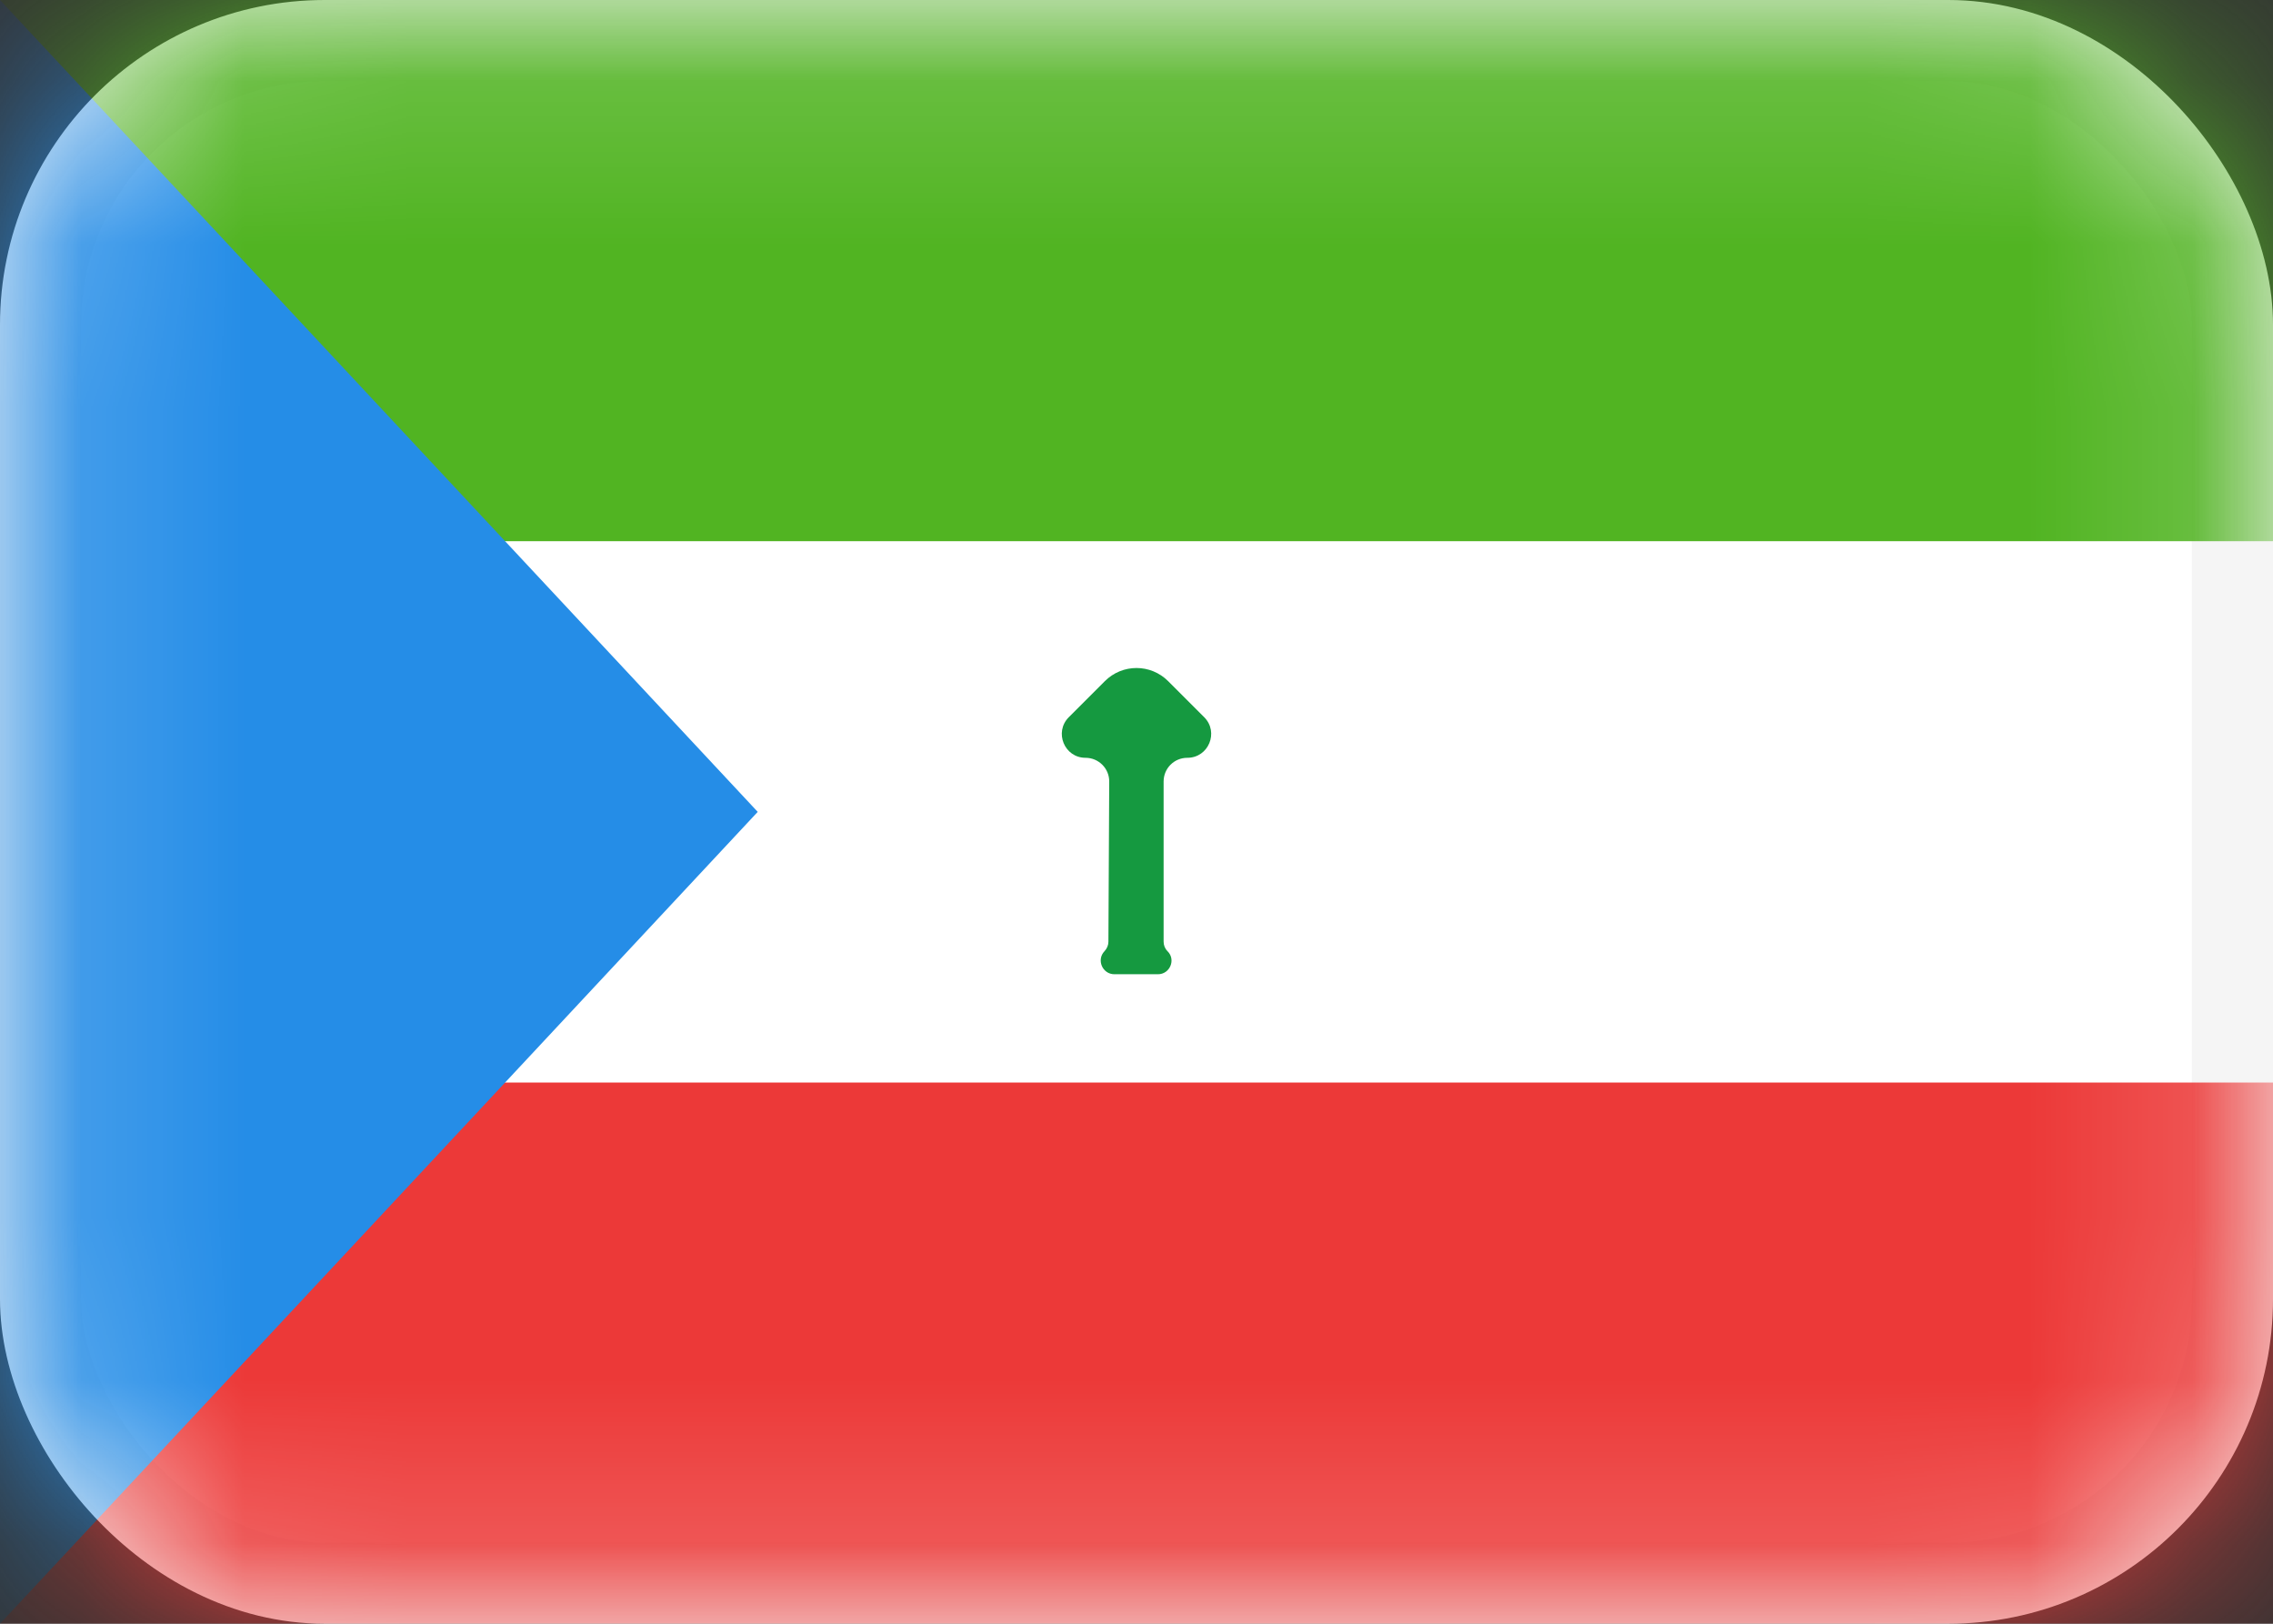 <svg width="14" height="10" viewBox="0 0 14 10" fill="none" xmlns="http://www.w3.org/2000/svg">
<rect x="0" y="0" width="14" height="10" fill="#333333" stroke="none"/>
<rect x="0.25" y="0.25" width="13.5" height="9.5" rx="1.75" fill="white" stroke="#F5F5F5" stroke-width="0.5"/>
<mask id="mask0_142:51" style="mask-type:alpha" maskUnits="userSpaceOnUse" x="0" y="0" width="14" height="10">
<rect x="0.25" y="0.25" width="13.5" height="9.5" rx="1.75" fill="white" stroke="white" stroke-width="0.5"/>
</mask>
<g mask="url(#mask0_142:51)">
<path fill-rule="evenodd" clip-rule="evenodd" d="M0 10H14V6.667H0V10Z" fill="#EC3938"/>
<path fill-rule="evenodd" clip-rule="evenodd" d="M0 3.333H14V0H0V3.333Z" fill="#51B422"/>
<path fill-rule="evenodd" clip-rule="evenodd" d="M6.803 5.858C6.818 5.842 6.827 5.821 6.827 5.8L6.832 4.814C6.833 4.733 6.767 4.667 6.686 4.667V4.667C6.556 4.667 6.491 4.509 6.583 4.417L6.805 4.195C6.913 4.087 7.087 4.087 7.195 4.195L7.417 4.417C7.509 4.509 7.444 4.667 7.313 4.667V4.667C7.232 4.667 7.167 4.732 7.167 4.813V5.799C7.167 5.821 7.175 5.842 7.191 5.858V5.858C7.244 5.91 7.206 6 7.132 6H6.864C6.79 6 6.752 5.911 6.803 5.858V5.858Z" fill="#159940"/>
<path fill-rule="evenodd" clip-rule="evenodd" d="M0 0L4.667 5L0 10V0Z" fill="#258DE7"/>
</g>
</svg>
